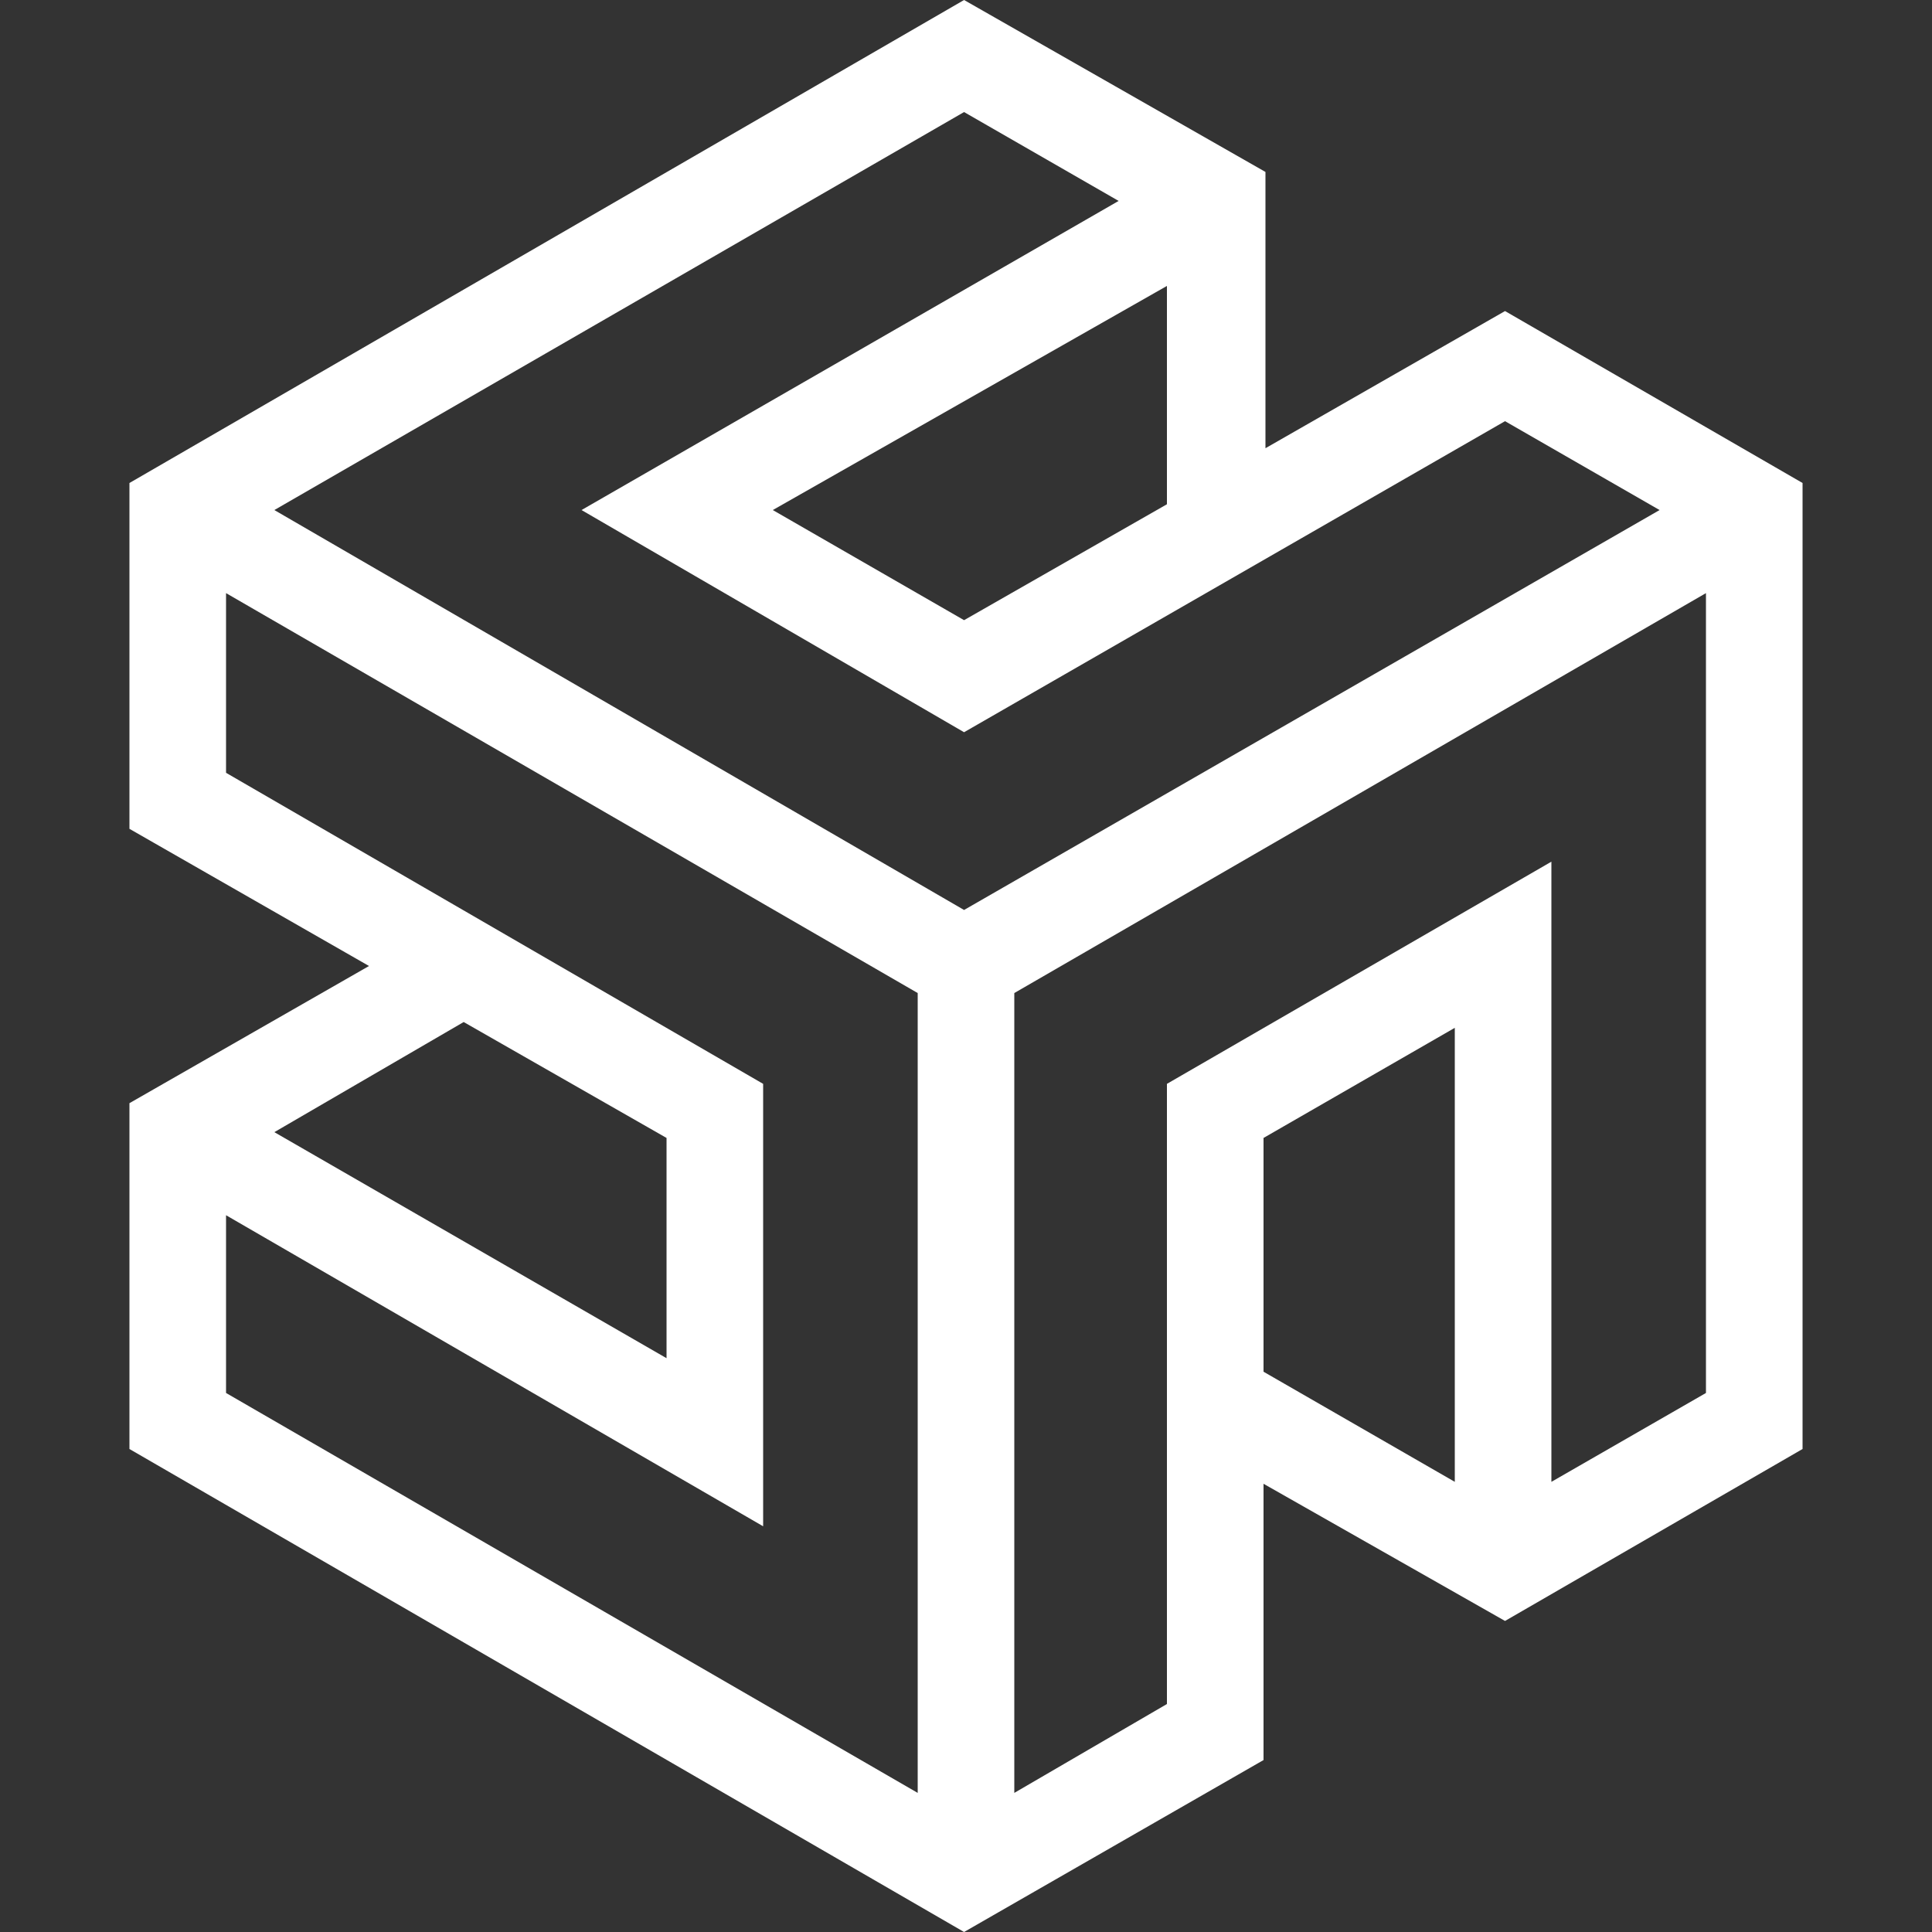 <svg width="1" height="1" viewBox="0 0 1 1" fill="none" xmlns="http://www.w3.org/2000/svg">
<rect x="0" y="0" width="1" height="1" fill="#333333" stroke="none"/>
<g clip-path="url(#clip0_26_2)">
<path d="M0.779 0.161L0.655 0.232V0.089L0.499 0L0.067 0.25V0.429L0.191 0.5L0.067 0.571V0.75L0.499 1L0.654 0.911V0.768L0.779 0.839L0.933 0.75V0.25L0.779 0.161ZM0.604 0.261L0.499 0.321L0.4 0.264L0.604 0.148V0.261ZM0.579 0.104L0.301 0.264L0.499 0.379L0.779 0.218L0.859 0.264L0.499 0.471L0.142 0.264L0.499 0.058L0.579 0.104ZM0.345 0.589V0.703L0.142 0.586L0.24 0.529L0.345 0.589ZM0.117 0.629L0.395 0.79V0.561L0.117 0.4V0.307L0.475 0.514V0.928L0.117 0.721V0.629ZM0.753 0.767L0.654 0.71V0.589L0.753 0.532V0.767ZM0.803 0.767V0.446L0.604 0.561V0.882L0.525 0.928V0.514L0.883 0.307V0.721L0.803 0.767Z" fill="white"/>
</g>
<defs>
<clipPath id="clip0_26_2">
<rect width="1" height="1" fill="white"/>
</clipPath>
</defs>
</svg>
